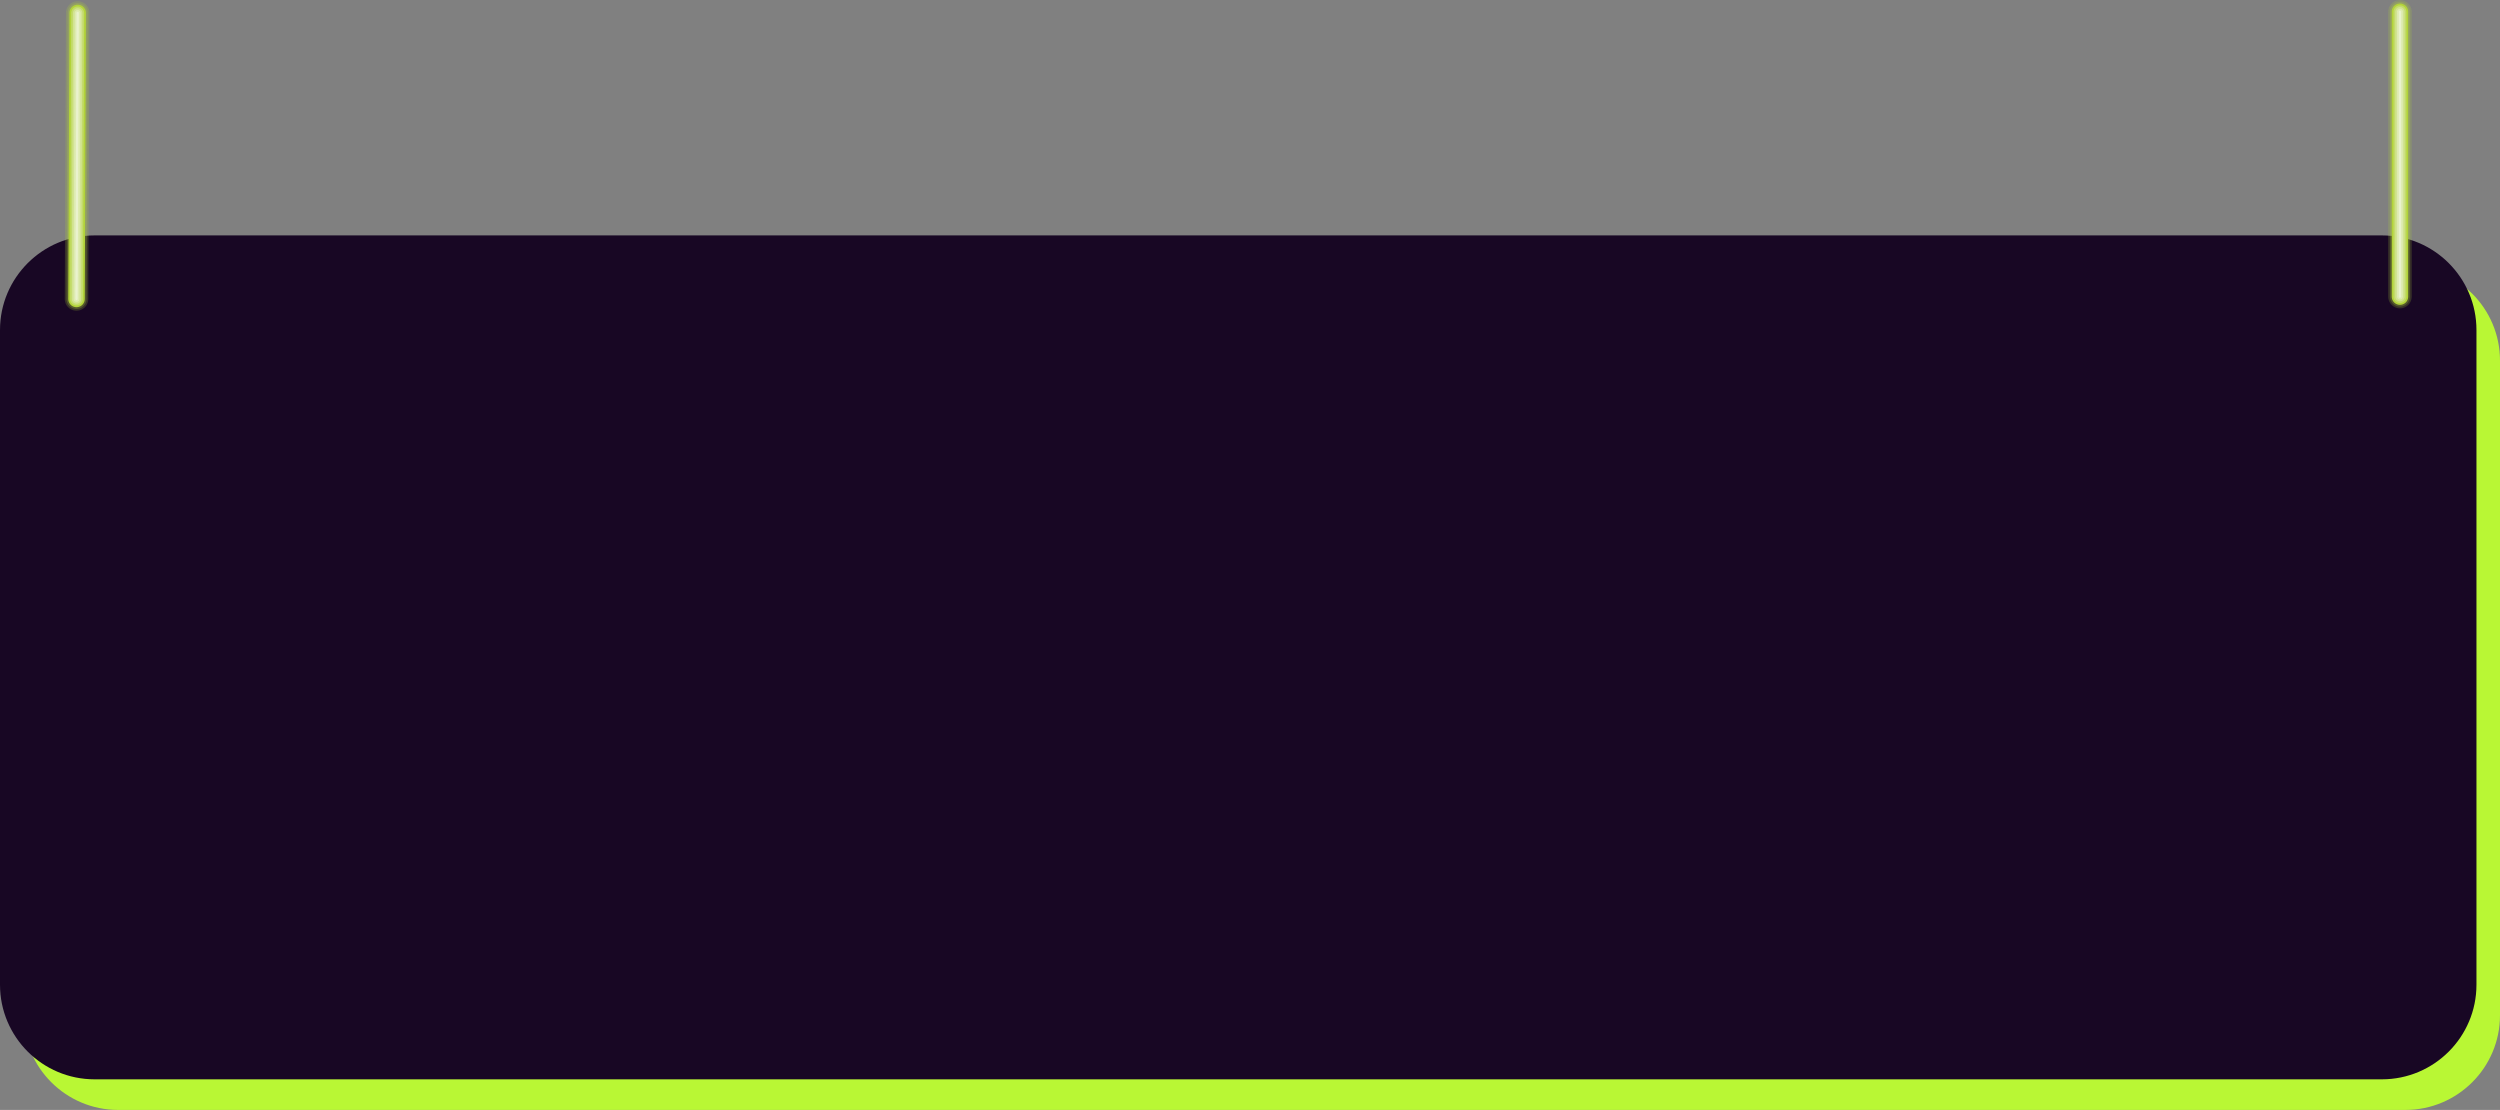 <?xml version="1.0" encoding="utf-8"?>
<!-- Generator: Adobe Illustrator 22.0.1, SVG Export Plug-In . SVG Version: 6.00 Build 0)  -->
<svg version="1.1" id="Layer_1" xmlns="http://www.w3.org/2000/svg" xmlns:xlink="http://www.w3.org/1999/xlink" x="0px" y="0px"
	 viewBox="0 0 1062 471.5" style="enable-background:new 0 0 1062 471.5;" xml:space="preserve">
<rect x="0" y="0" width="1062" height="471.5" fill="#808080" stroke="none"/>
<style type="text/css">
	.st0{fill:#B9F734;}
	.st1{fill:#180724;}
	
		.st2{opacity:0.2;fill:none;stroke:#B2D339;stroke-width:10;stroke-linecap:round;stroke-linejoin:round;enable-background:new    ;}
	
		.st3{opacity:0.25;fill:none;stroke:#B2D339;stroke-width:8.5;stroke-linecap:round;stroke-linejoin:round;enable-background:new    ;}
	.st4{opacity:0.3;fill:none;stroke:#B2D339;stroke-width:5;stroke-linecap:round;stroke-linejoin:round;enable-background:new    ;}
	.st5{fill:none;stroke:#B2D339;stroke-width:7;stroke-linecap:round;stroke-linejoin:round;}
	.st6{fill:none;stroke:#C3DB69;stroke-width:5.5;stroke-linecap:round;stroke-linejoin:round;}
	.st7{fill:none;stroke:#D2E392;stroke-width:4;stroke-linecap:round;stroke-linejoin:round;}
	.st8{fill:none;stroke:#DEEBB1;stroke-width:2.5;stroke-linecap:round;stroke-linejoin:round;}
	.st9{fill:none;stroke:#EAF2CE;stroke-linecap:round;stroke-linejoin:round;}
</style>
<title>sign</title>
<g id="Layer_2_1_">
	<g id="Layer_1-2">
		<path class="st0" d="M50.2,113h971.6c22.2,0,40.2,18,40.2,40.2v278.1c0,22.2-18,40.2-40.2,40.2H50.2c-22.2,0-40.2-18-40.2-40.2
			V153.2C10,131,28,113,50.2,113z"/>
		<path class="st1" d="M40.2,100h971.6c22.2,0,40.2,18,40.2,40.2v278.1c0,22.2-18,40.2-40.2,40.2H40.2C18,458.5,0,440.5,0,418.3
			V140.2C0,118,18,100,40.2,100z"/>
		<line class="st2" x1="33" y1="5.5" x2="32.5" y2="127"/>
		<line class="st3" x1="33" y1="5.5" x2="32.5" y2="127"/>
		<line class="st4" x1="33" y1="5.5" x2="32.5" y2="127"/>
		<line class="st5" x1="33" y1="5.5" x2="32.5" y2="127"/>
		<line class="st6" x1="33" y1="5.5" x2="32.5" y2="127"/>
		<line class="st7" x1="33" y1="5.5" x2="32.5" y2="127"/>
		<line class="st8" x1="33" y1="5.5" x2="32.5" y2="127"/>
		<line class="st9" x1="33" y1="5.5" x2="32.5" y2="127"/>
		<line class="st2" x1="1019.5" y1="5" x2="1019.5" y2="126"/>
		<line class="st3" x1="1019.5" y1="5" x2="1019.5" y2="126"/>
		<line class="st4" x1="1019.5" y1="5" x2="1019.5" y2="126"/>
		<line class="st5" x1="1019.5" y1="5" x2="1019.5" y2="126"/>
		<line class="st6" x1="1019.5" y1="5" x2="1019.5" y2="126"/>
		<line class="st7" x1="1019.5" y1="5" x2="1019.5" y2="126"/>
		<line class="st8" x1="1019.5" y1="5" x2="1019.5" y2="126"/>
		<line class="st9" x1="1019.5" y1="5" x2="1019.5" y2="126"/>
	</g>
</g>
</svg>
